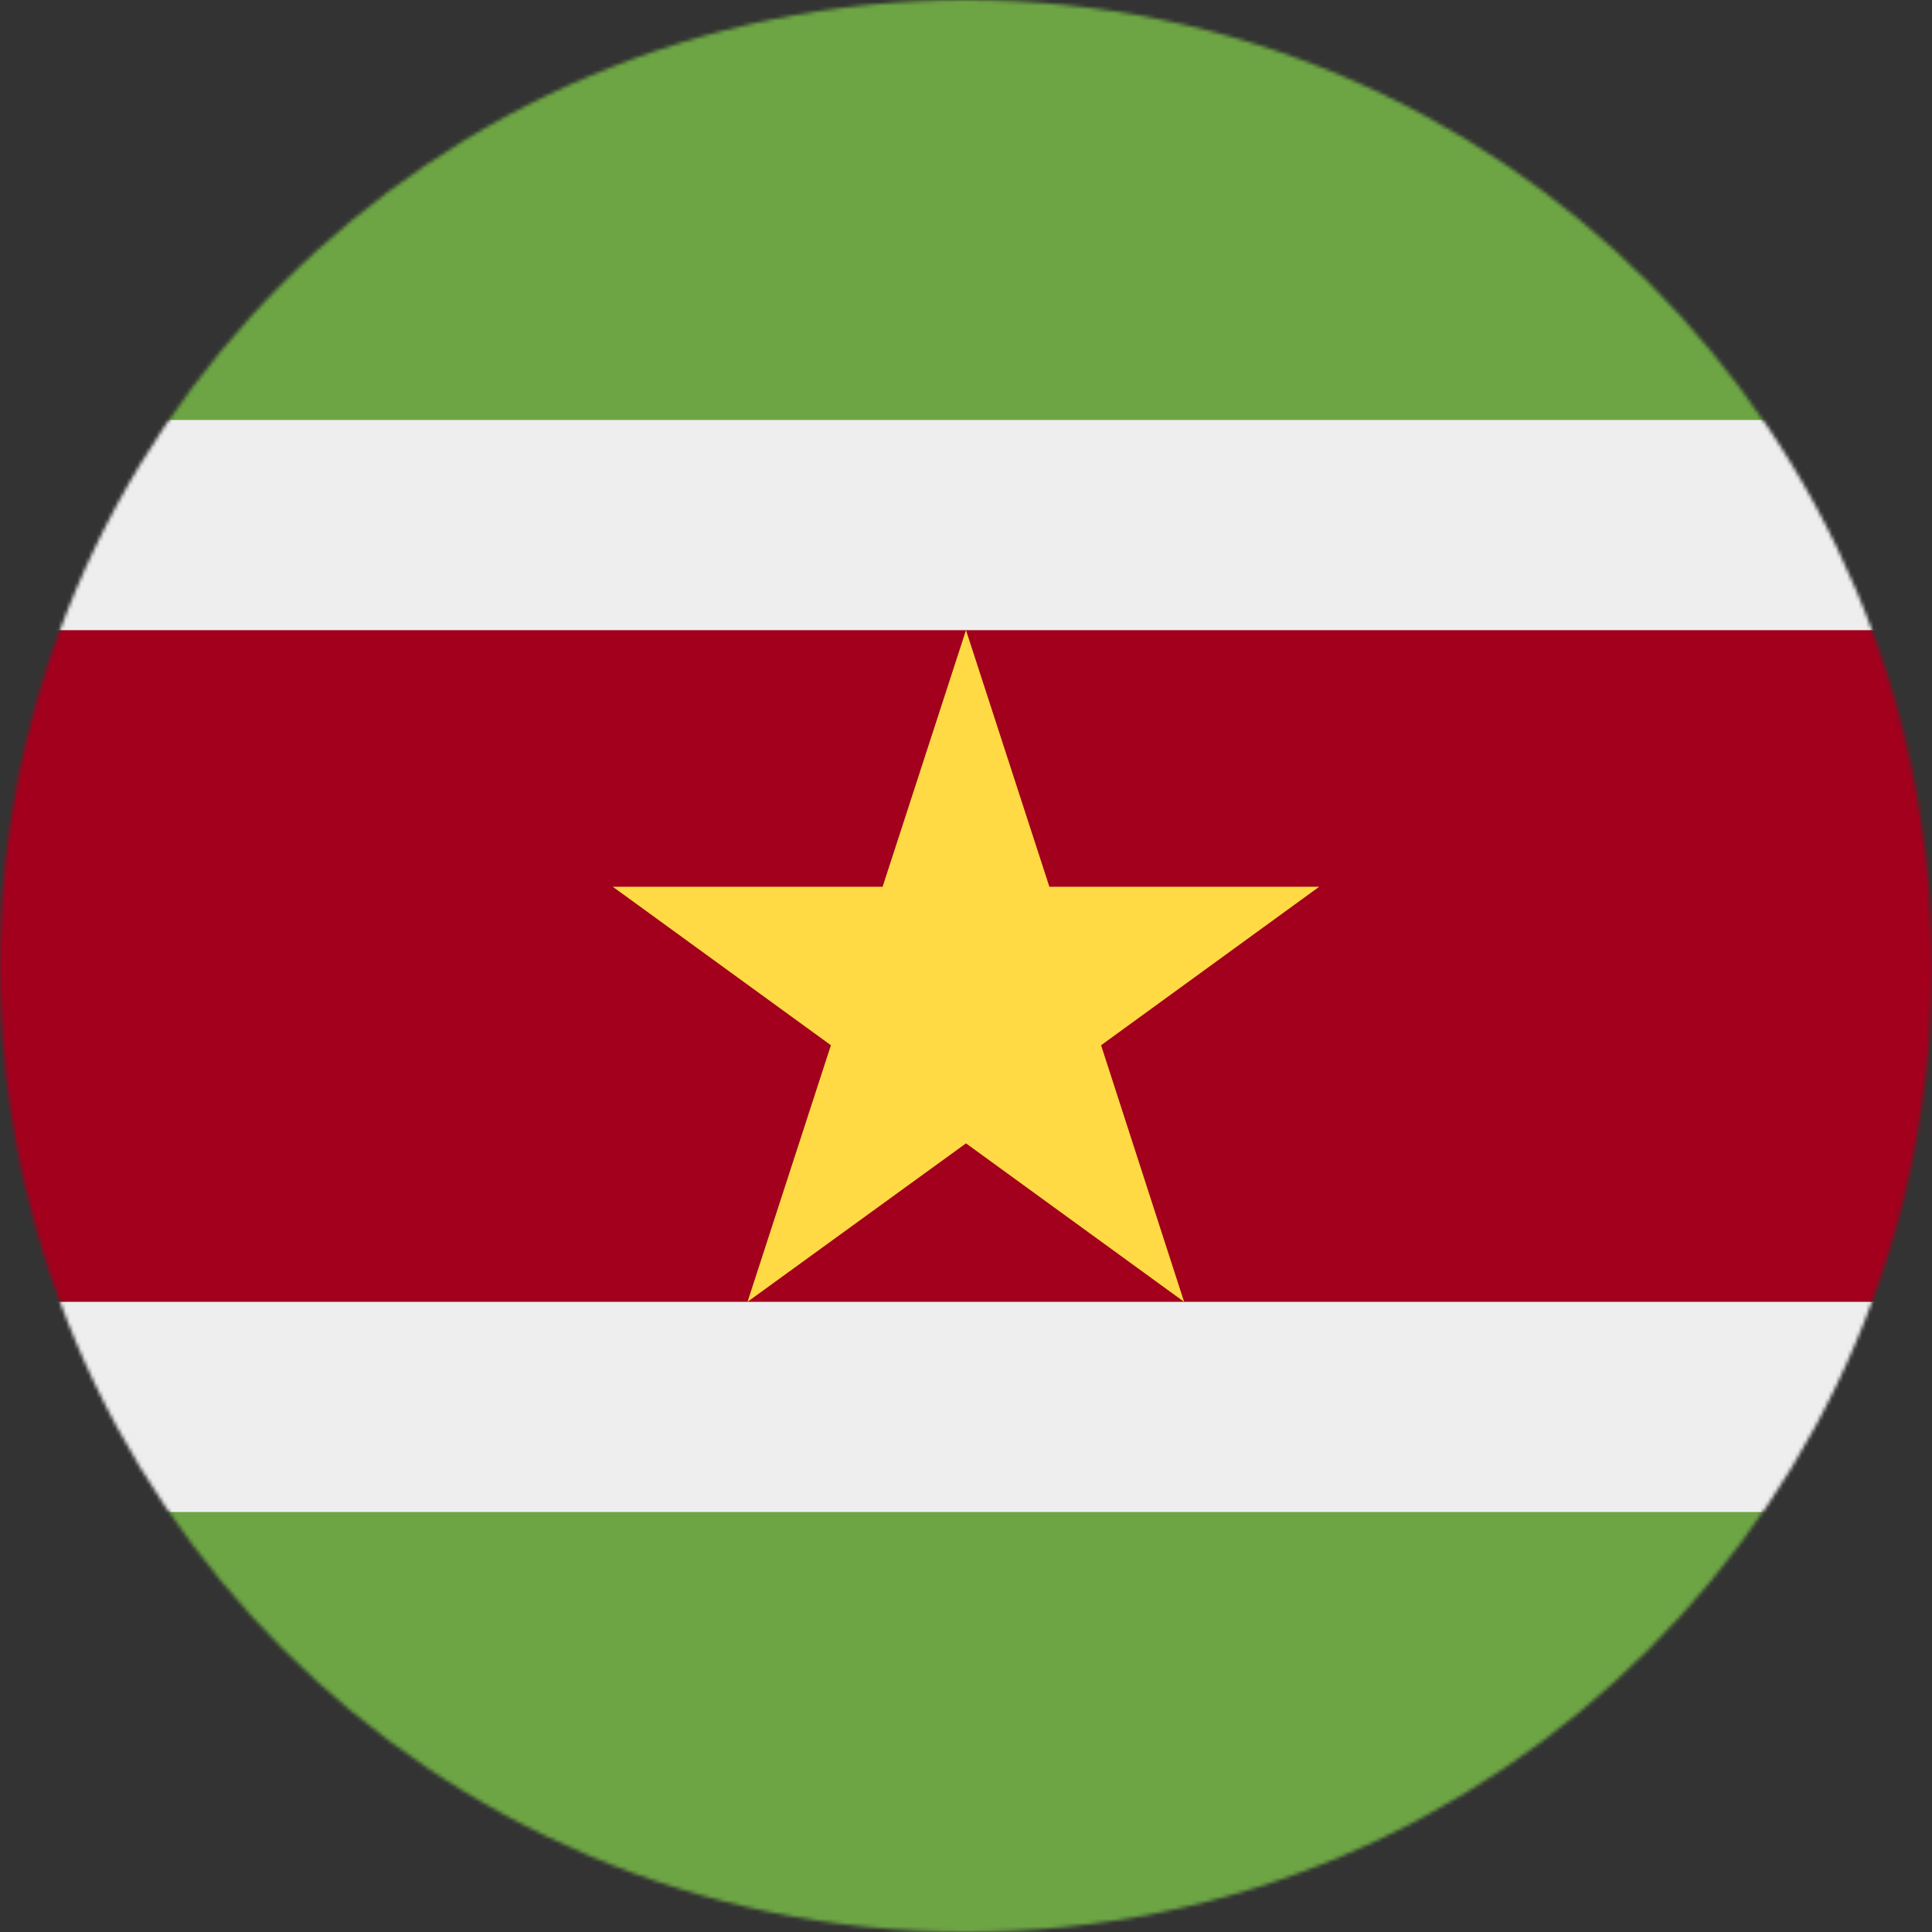 <svg width="512" height="512" viewBox="0 0 512 512" fill="none" xmlns="http://www.w3.org/2000/svg">
<rect x="0" y="0" width="512" height="512" fill="#333333" stroke="none"/>
<g clip-path="url(#clip0_1628_3536)">
<mask id="mask0_1628_3536" style="mask-type:luminance" maskUnits="userSpaceOnUse" x="0" y="0" width="512" height="512">
<path d="M256 512C397.385 512 512 397.385 512 256C512 114.615 397.385 0 256 0C114.615 0 0 114.615 0 256C0 397.385 114.615 512 256 512Z" fill="white"/>
</mask>
<g mask="url(#mask0_1628_3536)">
<path d="M0 0H512V111.3L426.7 254.4L512 400.7V512H0V400.7L87 251.7L0 111.3V0Z" fill="#6DA544"/>
<path d="M0 111.301H512V167.001L471 251.701L512 345.001V400.701H0V345.001L44.2 258.401L0 167.001V111.301Z" fill="#EEEEEE"/>
<path d="M0 167H512V345H0V167Z" fill="#A2001D"/>
<path d="M255.998 167L278.098 235H349.598L291.798 277L313.798 345L255.998 303L198.098 345L220.198 277L162.398 235H233.898L255.998 167Z" fill="#FFDA44"/>
</g>
</g>
<defs>
<clipPath id="clip0_1628_3536">
<rect width="512" height="512" fill="white"/>
</clipPath>
</defs>
</svg>

